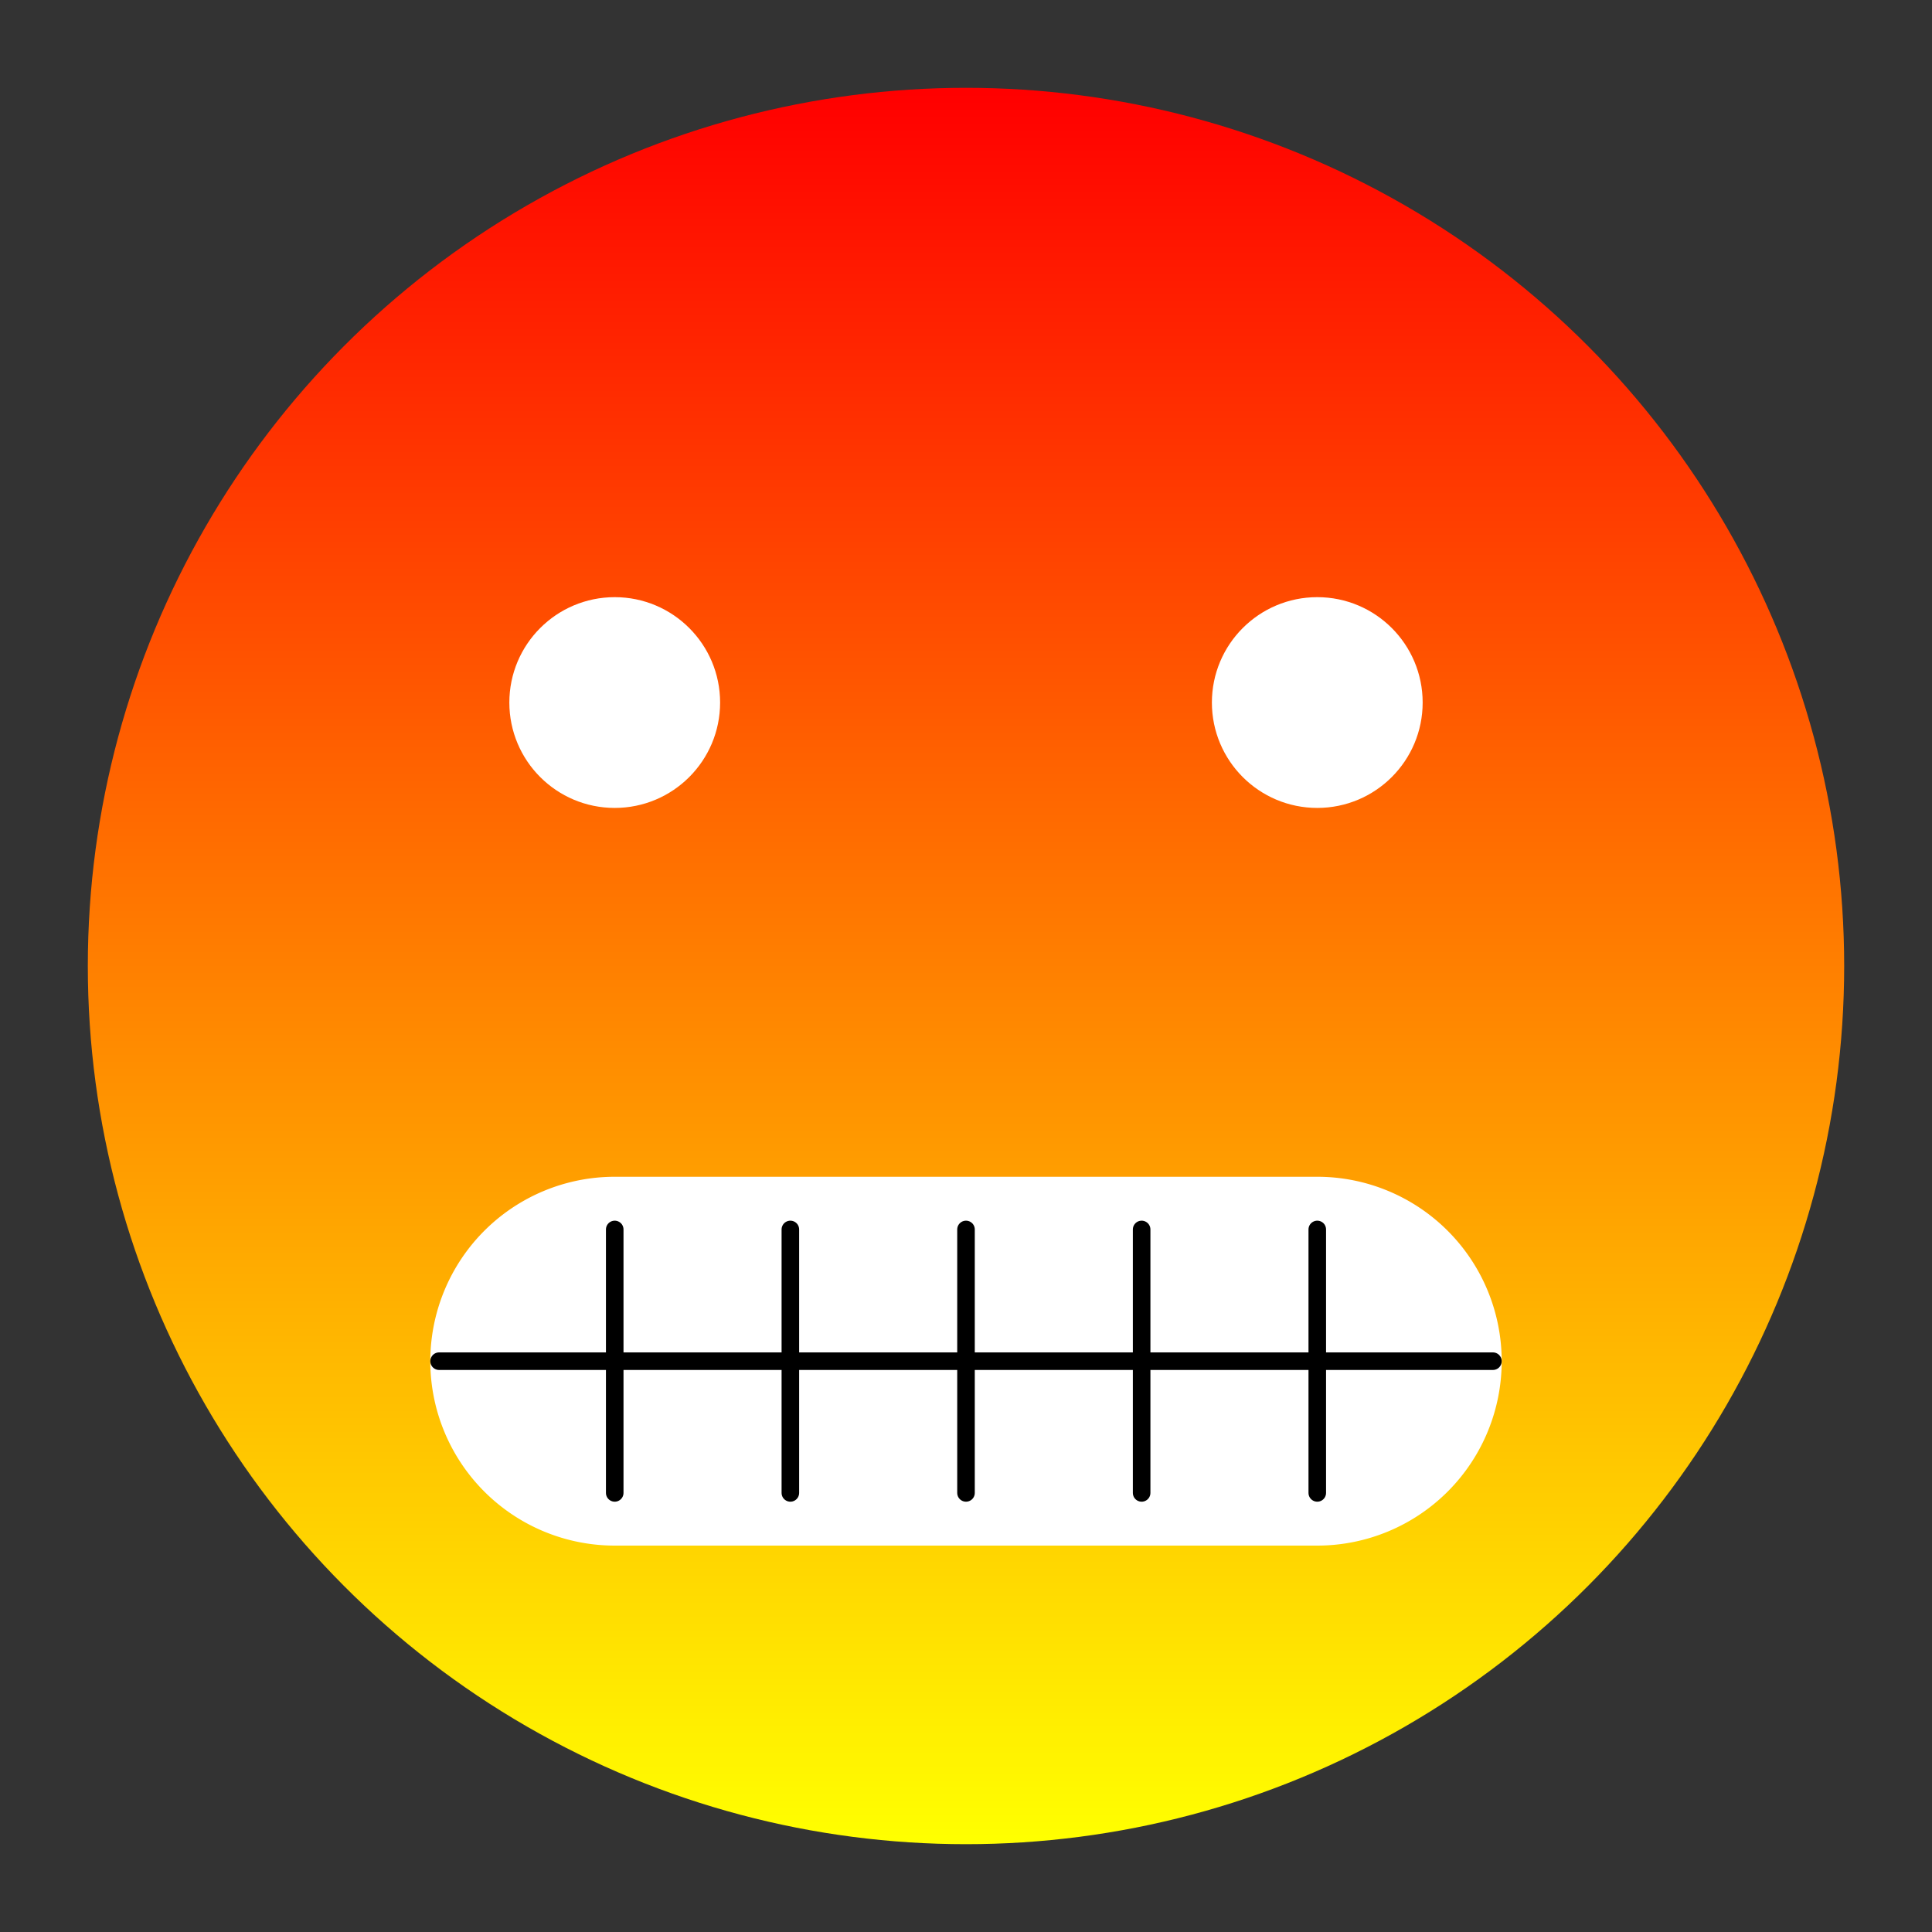 <?xml version="1.0" encoding="UTF-8" standalone="no"?>
<svg width="220" height="220" viewBox="-110 -110 220 220" xmlns="http://www.w3.org/2000/svg" xmlns:xlink="http://www.w3.org/1999/xlink" preserveAspectRatio="xMinYMin meet">
<rect x="-110" y="-110" width="220" height="220" fill="#333333" stroke="none"/>
<defs>
	<linearGradient id="grad" x1="0%" y1="0%" x2="0%" y2="100%">
		<stop offset="0%" style="stop-color:rgb(255,0,0);stop-opacity:1" />
		<stop offset="100%" style="stop-color:rgb(255,255,0);stop-opacity:1" />
	</linearGradient>
</defs>
<circle x="0" y="0" r="100" fill="url(#grad)" stroke-width="0" stroke="#000" />
<circle cx="-40" cy="-30" r="10" style="stroke:#fff;stroke-width:4;fill:#fff;opacity:1;" />
<circle cx="40" cy="-30" r="10" style="stroke:#fff;stroke-width:4;fill:#fff;opacity:1;" />
<path class="smile" d="M0 30 L-40 30 
	A 15,15 1 0,0 -40,60 
	L40 60 
	A 15,15 1 0,0 40 30
	L0 30" style="stroke:#fff;stroke-width:12;stroke-linecap:round;fill:#fff;opacity:1;" />
<path class="teeth" d="M-40 30 L-40 60
		M-20 30 L-20 60
		M0 30 L0 60
		M20 30 L20 60
		M40 30 L40 60
		M-60 45 L60 45"
		style="stroke:#000;stroke-width:2;stroke-linecap:round;fill:none;opacity:1;" />
</svg>
